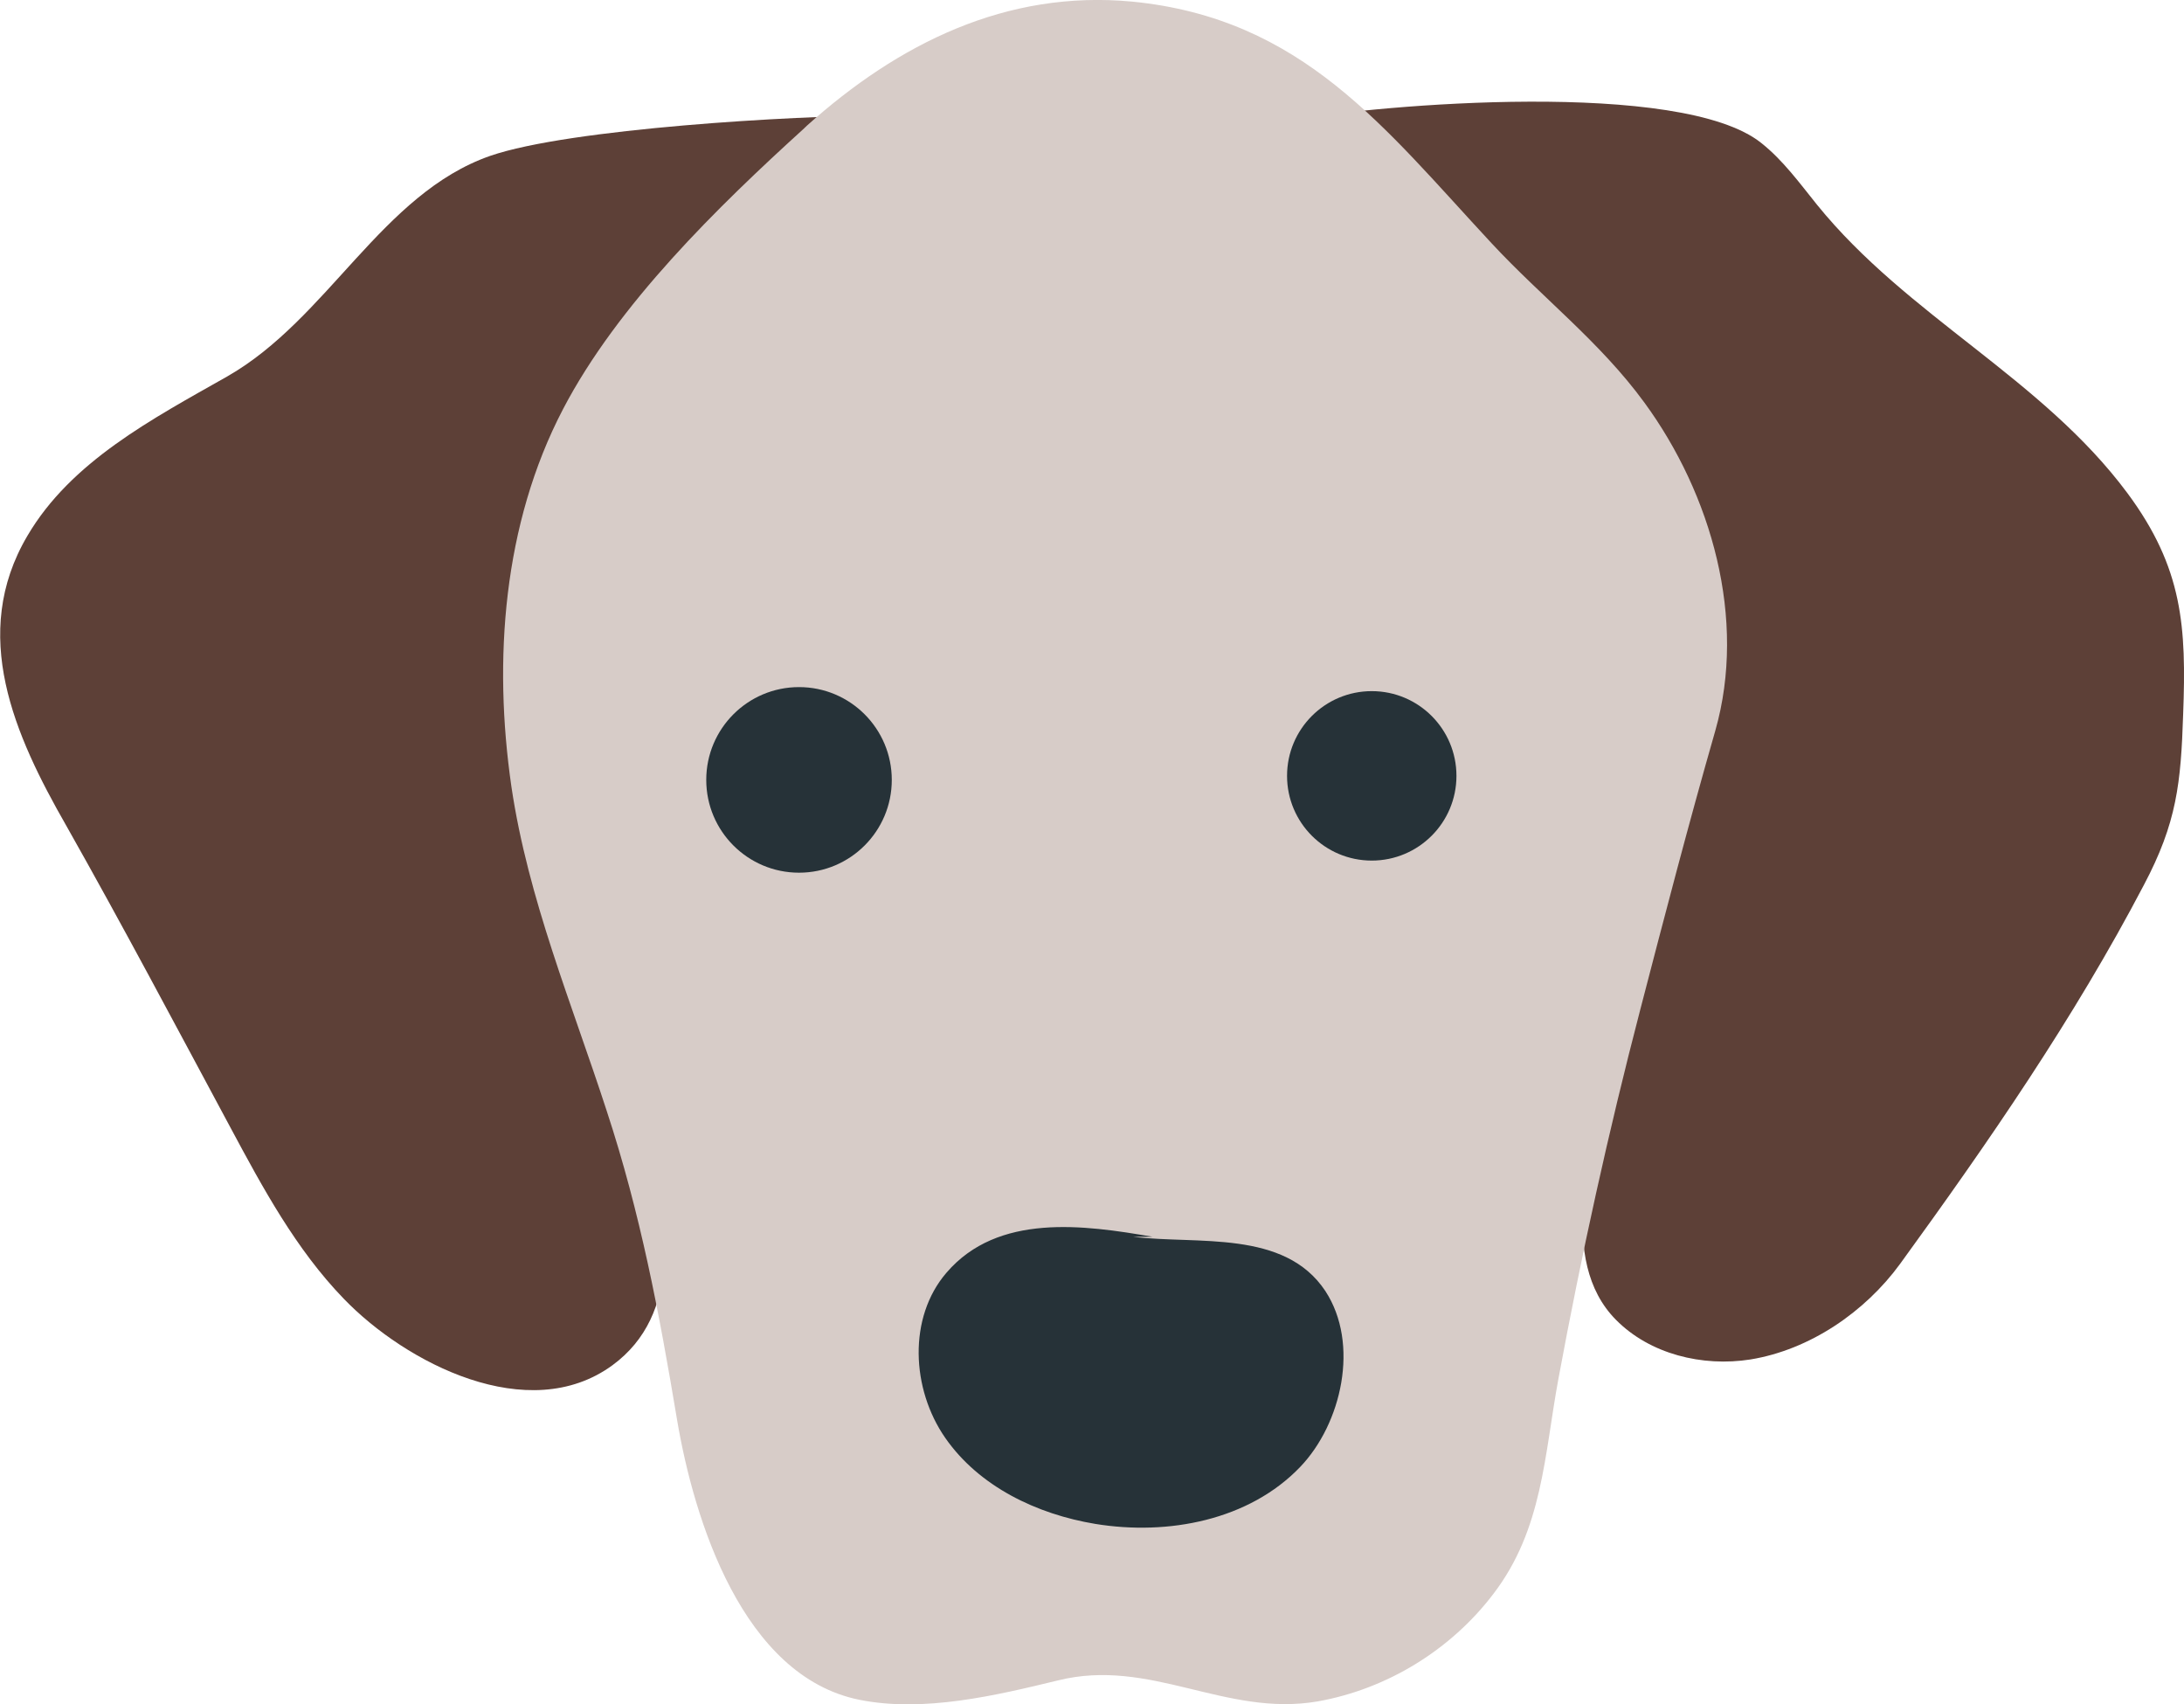 <svg xmlns="http://www.w3.org/2000/svg" viewBox="0 0 135.372 105.606" enable-background="new 0 0 135.372 105.606">
    <g>
        <g><path
            fill="#5D4037"
            d="M54.6 7.16c-5.18 0-19.3.8-24.22 2.5-6.73 2.35-10.04 10.1-16.3 13.67C9.42 25.97 4.4 28.6 1.7 33.2-1.9 39.3.9 45.56 4.1 51.15 7.6 57.34 10.93 63.63 14.3 69.9c2 3.73 4.05 7.52 7 10.57 3.85 4 11.46 7.93 16.66 4.13 4.3-3.15 3.47-8.92 2.3-13.44-1.7-6.62-5-12.7-6.4-19.46-1.47-7.03-1.94-15.22 1.47-21.72C39.2 22.6 51.23 14.77 54.6 7.16z"/><path
            fill="#5D4037"
            d="M79.94 7.5c2.5 1.63 8.1 6.15 9.67 8.66 2.58 4.1 8.94 8.22 11.5 12.33 5.4 8.63 3.44 15.7 1.75 24.88-.84 4.56-2.06 8.96-3.16 13.47-1.1 4.4-3.2 11.25.46 14.94 2.1 2.13 5.36 2.93 8.34 2.46 3.68-.6 7.1-2.94 9.28-5.93 5.47-7.53 10.77-15.2 15.1-23.46 2.05-3.87 2.3-6.32 2.44-10.6.2-5.38 0-9.04-3.46-13.7-5.3-7.13-13.63-10.94-19.24-17.87-1.08-1.34-2.1-2.75-3.45-3.82-4.95-3.96-23.6-2.4-29.23-1.4z"/><path
            fill="#D7CCC8"
            d="M49.88 7.92c-5.4 4.9-11.6 10.95-14.98 17.43-3.72 7.12-4.34 15.56-3.2 23.4 1.03 6.96 3.75 13.45 5.9 20.07 2.1 6.38 3.26 12.53 4.37 19.18 1.04 6.14 4.05 15.87 11.3 17.33 3.98.8 8.47-.27 12.3-1.2 5.74-1.43 10.37 2.28 16.1 1.3 4.3-.76 8.27-3.2 10.9-6.67 3.06-4 3.15-8.6 4.03-13.34 1.42-7.67 3.1-15.3 5.07-22.86 1.5-5.77 3-11.53 4.65-17.28 1.97-6.92-.24-14.66-4.4-20.34-2.74-3.75-6.34-6.5-9.47-9.87C85.8 7.92 80.75 1.14 70.18.1 62.38-.64 55.68 2.7 50 7.8c-.03.04-.08.08-.13.12z"/><circle cx="49.526" cy="48.327" r="5.75" fill="#263238"/><circle cx="85.026" cy="48.077" r="5.25" fill="#263238"/><path fill="#263238" d="M71.45 76.64c-4.27-.74-9.6-1.48-12.78 2.22-2.4 2.78-2.18 7.22-.08 10.24 2.1 3.02 5.68 4.73 9.3 5.33 4.52.74 9.54-.23 12.7-3.53 2.57-2.68 3.7-7.63 1.56-10.9-2.54-3.83-7.94-2.87-11.9-3.36"/></g>
    </g>
</svg>
